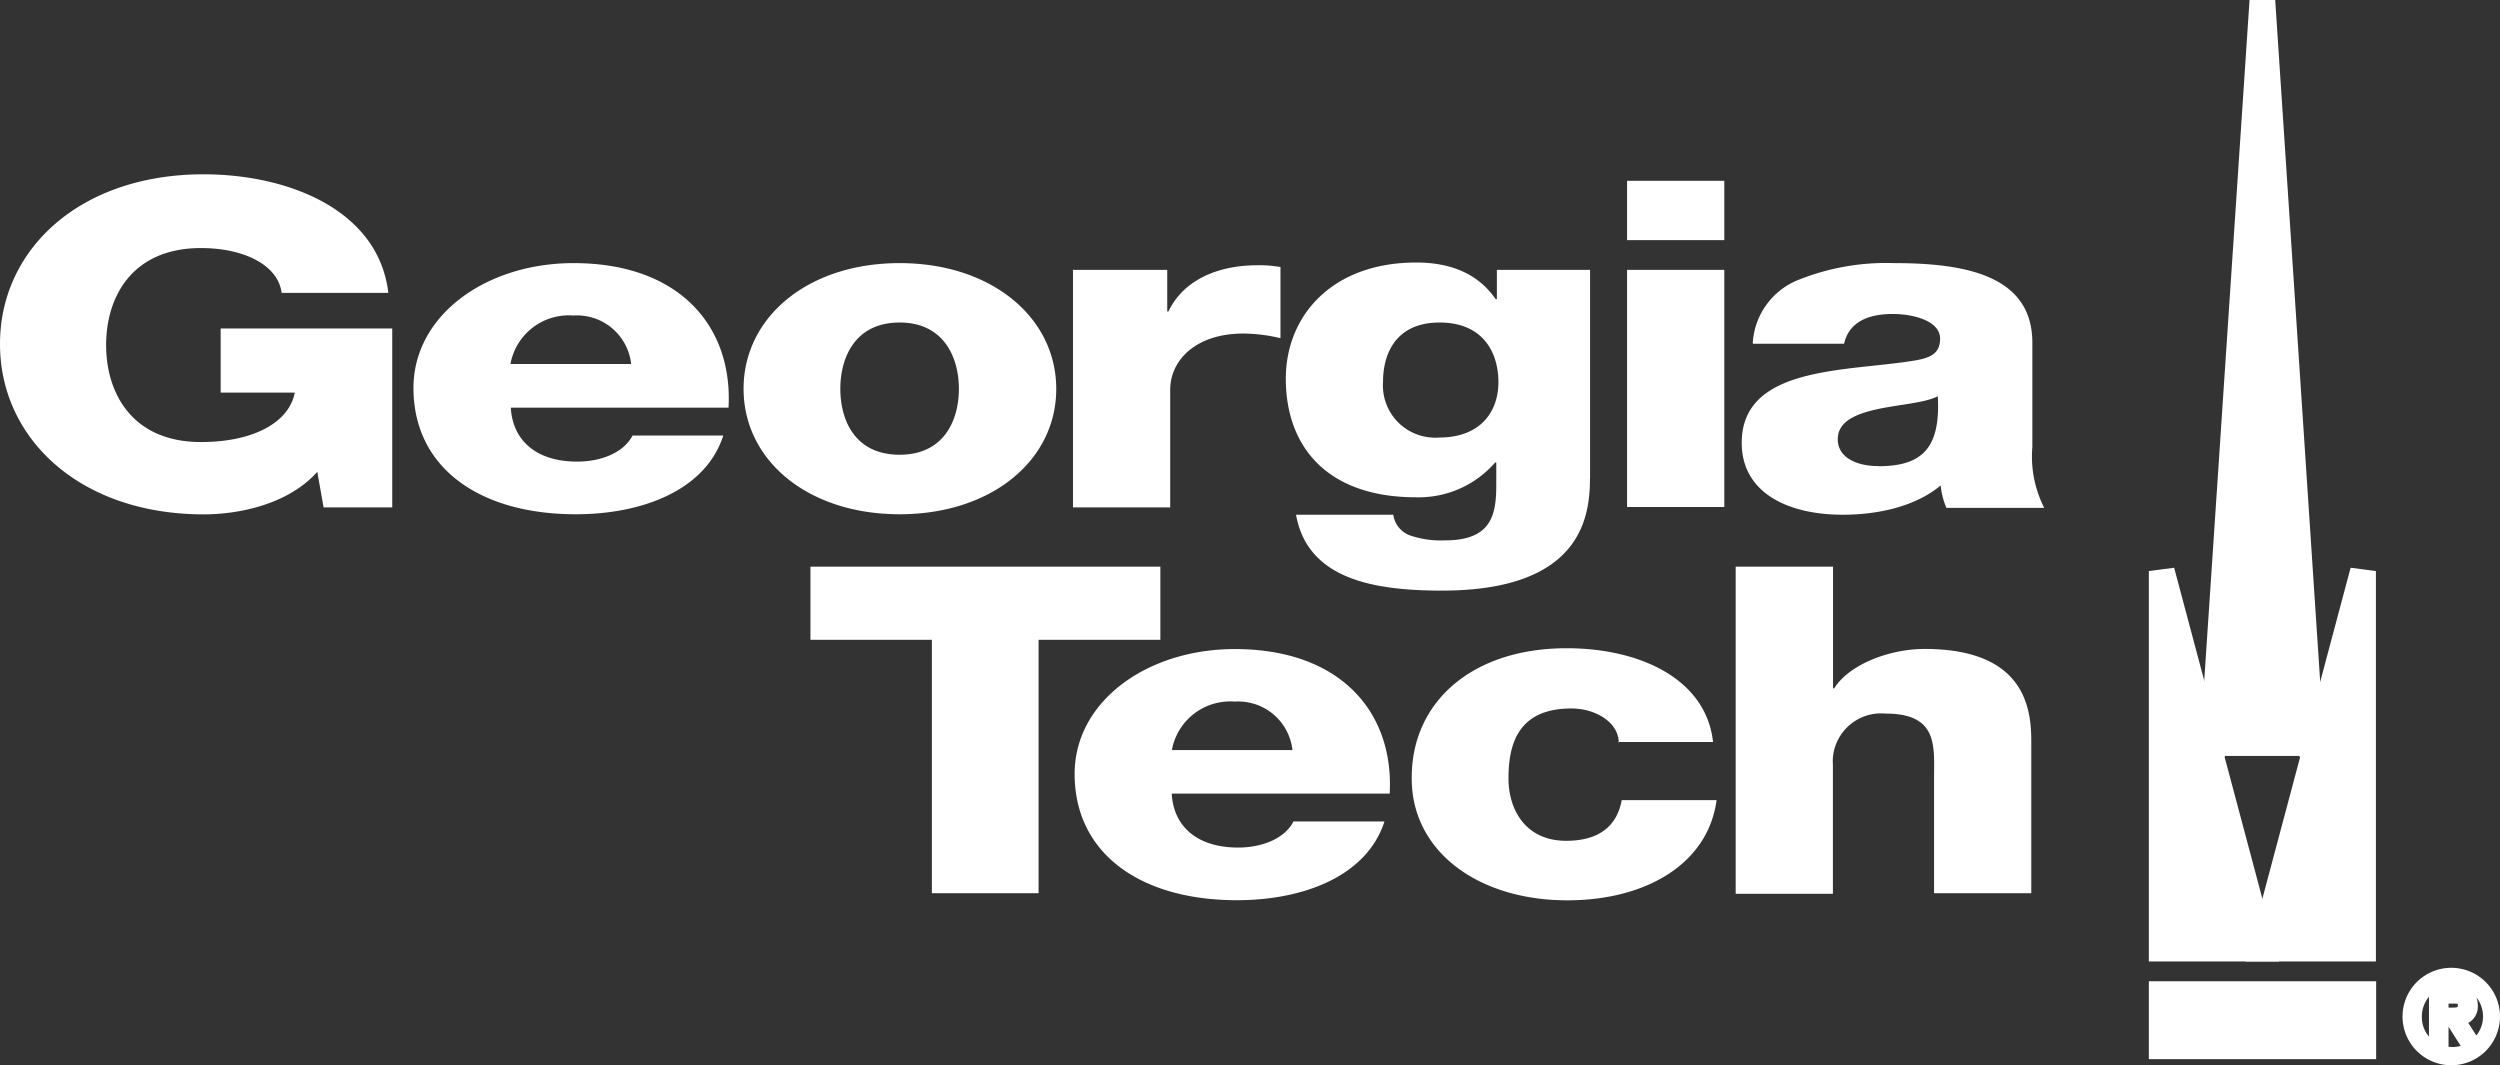 <svg id="institutions" xmlns="http://www.w3.org/2000/svg" viewBox="0 0 210.84 89.84"><rect x="0" y="0" width="210.84" height="89.84" fill="#333333" stroke="none"/><defs><style>.cls-1,.cls-2,.cls-3{fill:#fff;}.cls-2,.cls-3{stroke:#fff;}.cls-2{stroke-width:2.17px;}.cls-3{stroke-miterlimit:10;}</style></defs><title>georgia-tech</title><path class="cls-1" d="M33.08,78.09H27.29l-.53-3c-2.36,2.66-6.41,3.59-9.6,3.59C6.75,78.67,0,72.3,0,64.31S6.75,50,17.17,50c7.14,0,14.76,3,15.58,10h-9c-.29-2.35-3.18-3.78-6.8-3.78-5.79,0-8,4.09-8,8.18s2.22,8.18,8,8.18c4.44,0,7.43-1.66,7.91-4.17H18.61V63H33.08Zm10-8.41c.15,2.74,2.12,4.55,5.59,4.55,2,0,3.91-.73,4.68-2.2H61c-1.49,4.63-6.85,6.64-12.44,6.64-8.15,0-13.69-3.94-13.69-10.65,0-6.13,6.12-10.53,13.5-10.53,9,0,13.45,5.4,13.07,12.19ZM53.23,66a4.6,4.6,0,0,0-4.87-4.09A5,5,0,0,0,43.05,66Zm22.64-8.51c7.76,0,13.21,4.59,13.21,10.61S83.63,78.67,75.87,78.67,62.71,74.11,62.71,68.09,68.11,57.49,75.87,57.49Zm0,16.16c3.81,0,5-3,5-5.56s-1.21-5.59-5-5.59-5,3-5,5.59S72.06,73.65,75.87,73.65ZM90.44,58.06h8v3.51h.1c1.21-2.55,4-3.9,7.52-3.9a10.4,10.4,0,0,1,1.93.15v6a13.83,13.83,0,0,0-3.13-.39c-4,0-6.17,2.24-6.17,4.75v9.91h-8.2v-20Zm43.65,17.6c0,3.28-.77,9.45-12.49,9.45-5.84,0-11.33-1-12.3-6.4h8.2a2.19,2.19,0,0,0,1.4,1.74,8,8,0,0,0,3,.42c3.91,0,4.29-2.2,4.29-4.67V74.31h-.1a8.54,8.54,0,0,1-6.65,2.93c-7.57,0-11-4.32-11-10,0-5.32,3.91-9.8,11-9.8,3,0,5.26,1,6.7,3.09h.1V58.06h7.86v17.6ZM121.41,62.5c-3.62,0-4.77,2.54-4.77,5a4.4,4.4,0,0,0,4.08,4.7,3.53,3.53,0,0,0,.65,0c3.47,0,5-2.16,5-4.67S125.07,62.5,121.41,62.5Zm15.81-4.44h8.2v20h-8.2Zm8.2-2.51h-8.2v-5h8.2Zm2.4,8.69a6.12,6.12,0,0,1,3.91-5.36,19.9,19.9,0,0,1,8-1.39c5.93,0,11.67,1,11.67,6.71V73a9.58,9.58,0,0,0,1,5.13h-8.25a6.49,6.49,0,0,1-.48-1.89c-2.12,1.77-5.26,2.47-8.25,2.47-4.77,0-8.53-1.93-8.53-6.06,0-6.52,8.87-6,14.56-6.94,1.4-.23,2.17-.62,2.17-1.85,0-1.51-2.27-2.08-4-2.08-2.27,0-3.71.81-4.1,2.51h-7.67Zm10.61,10.38c3.91,0,5.21-1.77,5-5.9-1.16.58-3.28.69-5.06,1.08s-3.38,1-3.38,2.55,1.61,2.26,3.44,2.26ZM97.86,89.26H87.59v21.37h-9V89.26H68.35V83.09H97.86Z" transform="translate(0 -35.3)"/><path class="cls-1" d="M98.82,102.23c.14,2.74,2.12,4.55,5.59,4.55,2,0,3.91-.73,4.68-2.2h7.67c-1.49,4.63-6.85,6.64-12.44,6.64-8.15,0-13.69-3.94-13.69-10.65,0-6.13,6.12-10.53,13.5-10.53,9,0,13.45,5.4,13.07,12.19ZM109,98.56a4.6,4.6,0,0,0-4.87-4.09,5,5,0,0,0-5.3,4.09Zm27.52-.62c0-1.7-1.93-2.89-4-2.89-4.58,0-5.3,3.13-5.3,5.91,0,2.58,1.4,5.25,4.87,5.25,2.84,0,4.29-1.31,4.68-3.43h8c-.72,5.36-5.93,8.45-12.59,8.45-7.52,0-13.12-4.13-13.12-10.26-.06-6.38,5-11,13.07-11,6.22,0,11.77,2.62,12.34,7.91h-8Zm9.87-14.85h8.2V93.35h.1c1.25-2,4.63-3.32,7.62-3.32,8.34,0,9,4.86,9,7.75v12.85h-8.2V101c0-2.74.39-5.52-4.1-5.52a4.08,4.08,0,0,0-4.43,3.7,3.75,3.75,0,0,0,0,.58v10.92h-8.2V83.09Z" transform="translate(0 -35.3)"/><path class="cls-2" d="M182.31,83.46l8.49,31.84h-8.49V83.46Z" transform="translate(0 -35.3)"/><path class="cls-2" d="M199.29,83.46,190.8,115.3h8.49V83.46Z" transform="translate(0 -35.3)"/><path class="cls-2" d="M195,99.05,190.8,35.37l-4.24,63.68" transform="translate(0 -35.3)"/><path class="cls-2" d="M182.31,119.14h17v4.4h-17Z" transform="translate(0 -35.3)"/><path class="cls-3" d="M206.75,117.42a3.61,3.61,0,1,1-3.63,3.59,3.61,3.61,0,0,1,3.63-3.59Zm0,6.68a3.08,3.08,0,1,0-3-3.16V121a3,3,0,0,0,2.91,3.09Zm-1.41-5.19H207c1,0,1.47.4,1.47,1.21a1.08,1.08,0,0,1-1,1.15h-.1l1.21,1.86h-.7l-1.15-1.81H206v1.81h-.65v-4.21Zm.65,1.87h.68c.58,0,1.11,0,1.11-.69s-.48-.65-.93-.65H206v1.34Z" transform="translate(0 -35.3)"/></svg>
